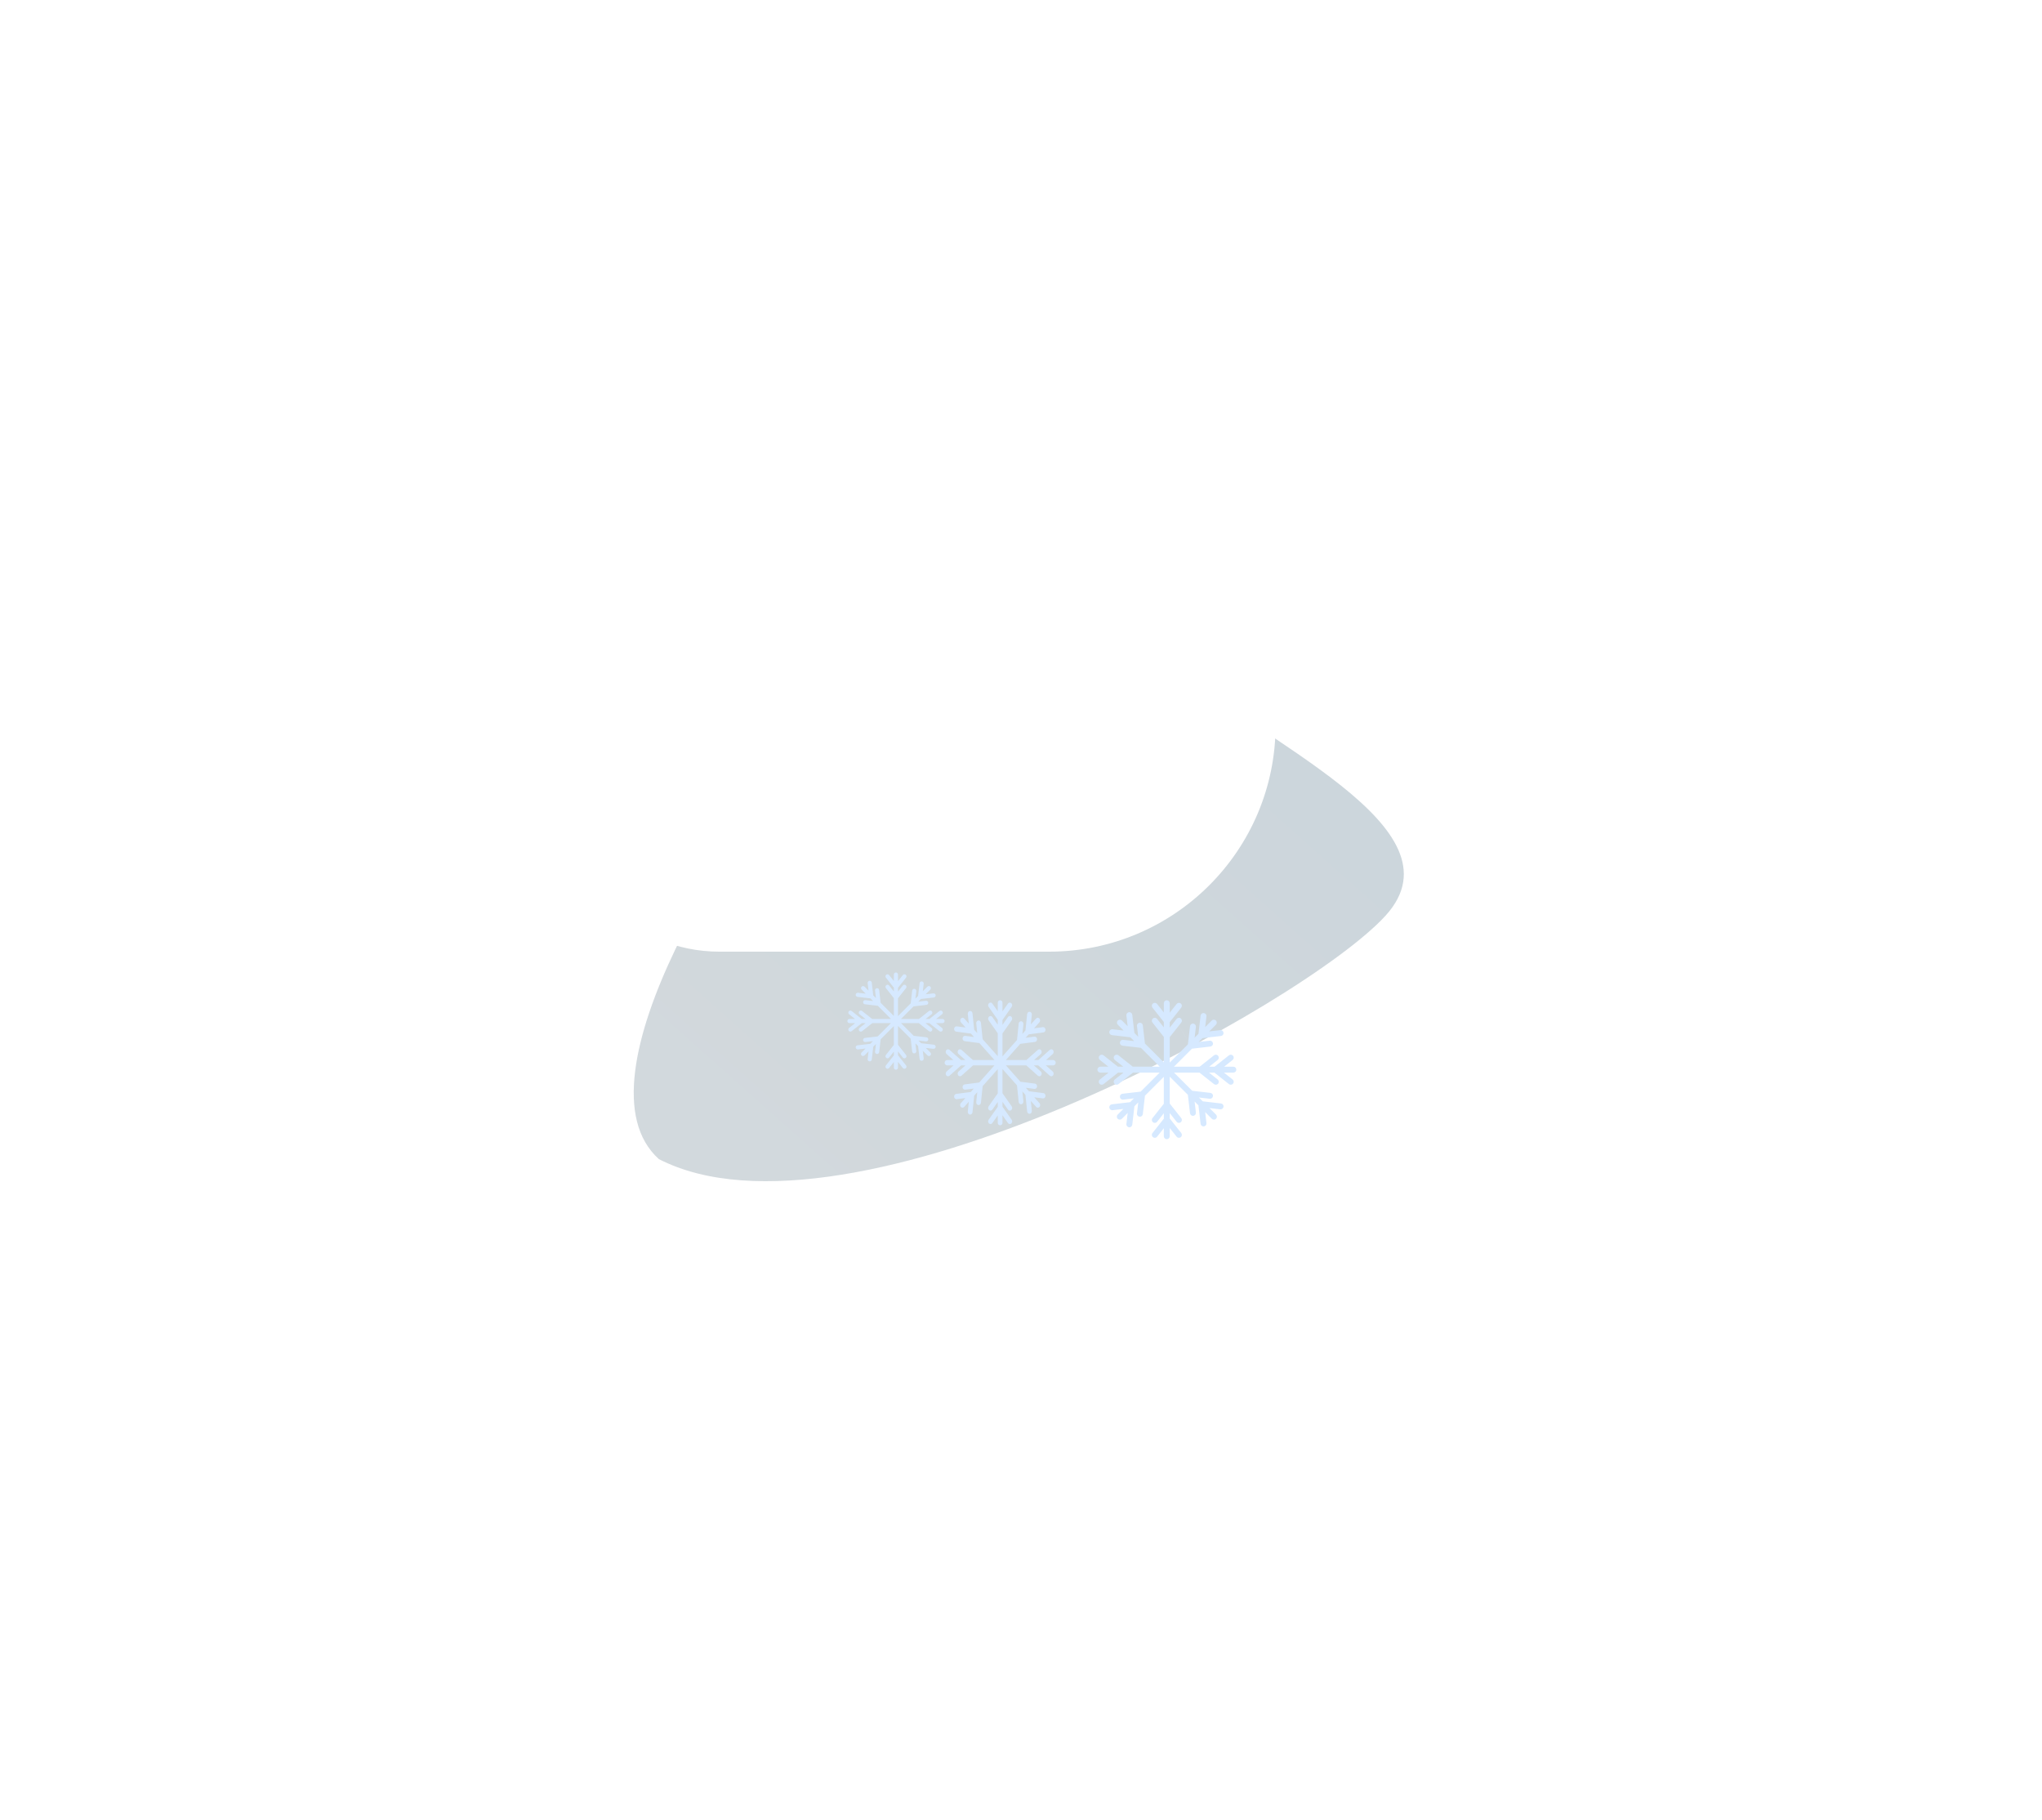 <svg width="147" height="131" viewBox="0 0 147 131" fill="none" xmlns="http://www.w3.org/2000/svg">
<g opacity="0.67" filter="url(#filter0_f_0_1203)">
<path d="M84.183 47.653C90.559 53.407 105.522 59.509 99.767 65.885C94.013 72.261 61.123 90.474 47.429 83.434C41.053 77.68 53.142 59.152 58.896 52.776C64.65 46.4 77.807 41.899 84.183 47.653Z" fill="url(#paint0_linear_0_1203)" fill-opacity="0.3"/>
</g>
<g filter="url(#filter1_ii_0_1203)">
<path fill-rule="evenodd" clip-rule="evenodd" d="M74.317 72.502V72.503H61.797C55.566 72.503 50.514 67.451 50.514 61.22C50.514 54.989 55.566 49.937 61.797 49.937H62.415C64.603 49.937 66.652 50.527 68.413 51.557C70.702 44.774 77.117 39.891 84.672 39.891H85.522C94.528 39.891 101.828 47.191 101.828 56.197C101.828 65.202 94.528 72.502 85.522 72.502H74.317Z" fill="white"/>
</g>
<path fill-rule="evenodd" clip-rule="evenodd" d="M83.995 72C83.877 72 83.782 72.095 83.782 72.213V72.879L83.297 72.267C83.224 72.175 83.091 72.159 82.999 72.232C82.907 72.305 82.891 72.438 82.964 72.53L83.782 73.564V73.954L83.297 73.342C83.224 73.25 83.091 73.234 82.999 73.307C82.907 73.38 82.891 73.513 82.964 73.605L83.782 74.639V76.474L82.422 75.114L82.27 73.805C82.256 73.688 82.151 73.605 82.034 73.618C81.918 73.632 81.834 73.737 81.848 73.854L81.938 74.63L81.662 74.354L81.51 73.044C81.496 72.928 81.391 72.844 81.274 72.858C81.158 72.871 81.074 72.977 81.088 73.094L81.178 73.87L80.769 73.461C80.686 73.378 80.551 73.378 80.468 73.461C80.385 73.544 80.385 73.678 80.468 73.761L80.887 74.18L80.094 74.088C79.977 74.074 79.871 74.158 79.858 74.274C79.844 74.391 79.928 74.496 80.044 74.51L81.371 74.664L81.647 74.94L80.854 74.848C80.737 74.834 80.632 74.918 80.618 75.034C80.605 75.151 80.688 75.256 80.805 75.27L82.131 75.424L83.489 76.782H81.55L80.517 75.964C80.425 75.891 80.292 75.907 80.219 75.999C80.146 76.091 80.161 76.224 80.253 76.297L80.866 76.782H80.475L79.442 75.964C79.35 75.891 79.216 75.907 79.144 75.999C79.071 76.091 79.086 76.224 79.178 76.297L79.791 76.782H79.213C79.095 76.782 79 76.877 79 76.995C79 77.112 79.095 77.207 79.213 77.207H79.805L79.178 77.703C79.086 77.776 79.071 77.909 79.144 78.001C79.216 78.093 79.35 78.109 79.442 78.036L80.489 77.207H80.88L80.253 77.703C80.161 77.776 80.146 77.909 80.219 78.001C80.292 78.093 80.425 78.109 80.517 78.036L81.564 77.207H83.485L82.114 78.578L80.805 78.73C80.688 78.744 80.605 78.849 80.618 78.966C80.632 79.082 80.737 79.166 80.854 79.152L81.63 79.062L81.354 79.338L80.044 79.49C79.928 79.504 79.844 79.609 79.858 79.726C79.871 79.842 79.977 79.926 80.094 79.912L80.87 79.822L80.461 80.231C80.378 80.314 80.378 80.449 80.461 80.532C80.543 80.615 80.678 80.615 80.761 80.532L81.18 80.113L81.088 80.906C81.074 81.023 81.158 81.129 81.274 81.142C81.391 81.156 81.496 81.072 81.51 80.956L81.664 79.629L81.94 79.353L81.848 80.146C81.834 80.263 81.918 80.368 82.034 80.382C82.151 80.395 82.256 80.312 82.27 80.195L82.424 78.869L83.782 77.511V79.45L82.964 80.483C82.891 80.575 82.907 80.709 82.999 80.781C83.091 80.854 83.224 80.839 83.297 80.747L83.782 80.134V80.525L82.964 81.558C82.891 81.65 82.907 81.783 82.999 81.856C83.091 81.929 83.224 81.914 83.297 81.822L83.782 81.209V81.787C83.782 81.905 83.877 82 83.995 82C84.112 82 84.207 81.905 84.207 81.787V81.195L84.703 81.822C84.776 81.914 84.909 81.929 85.001 81.856C85.093 81.783 85.109 81.65 85.036 81.558L84.207 80.511V80.12L84.703 80.747C84.776 80.839 84.909 80.854 85.001 80.781C85.093 80.709 85.109 80.575 85.036 80.483L84.207 79.436V77.5L85.513 78.806L85.668 80.133C85.681 80.249 85.787 80.333 85.903 80.32C86.02 80.306 86.103 80.201 86.09 80.084L85.998 79.29L86.274 79.566L86.428 80.893C86.441 81.01 86.547 81.093 86.663 81.08C86.78 81.066 86.864 80.961 86.85 80.844L86.758 80.05L87.239 80.532C87.322 80.615 87.457 80.615 87.539 80.532C87.622 80.449 87.622 80.314 87.539 80.231L87.068 79.76L87.844 79.85C87.961 79.864 88.066 79.78 88.08 79.663C88.093 79.547 88.01 79.441 87.893 79.428L86.584 79.276L86.308 79L87.084 79.09C87.201 79.103 87.306 79.02 87.32 78.903C87.333 78.787 87.25 78.681 87.133 78.668L85.824 78.516L84.515 77.207H86.347L87.395 78.036C87.487 78.109 87.62 78.093 87.693 78.001C87.766 77.909 87.75 77.776 87.658 77.703L87.032 77.207H87.422L88.47 78.036C88.562 78.109 88.695 78.093 88.768 78.001C88.841 77.909 88.825 77.776 88.733 77.703L88.107 77.207H88.787C88.905 77.207 89 77.112 89 76.995C89 76.877 88.905 76.782 88.787 76.782H88.121L88.733 76.297C88.825 76.224 88.841 76.091 88.768 75.999C88.695 75.907 88.562 75.891 88.47 75.964L87.436 76.782H87.046L87.658 76.297C87.75 76.224 87.766 76.091 87.693 75.999C87.62 75.907 87.487 75.891 87.395 75.964L86.361 76.782H84.511L85.806 75.487L87.133 75.332C87.249 75.319 87.333 75.213 87.32 75.097C87.306 74.98 87.201 74.897 87.084 74.91L86.29 75.002L86.566 74.726L87.893 74.572C88.01 74.559 88.093 74.453 88.08 74.337C88.066 74.22 87.961 74.136 87.844 74.15L87.05 74.242L87.532 73.761C87.615 73.678 87.615 73.544 87.532 73.461C87.449 73.378 87.314 73.378 87.231 73.461L86.76 73.932L86.85 73.156C86.864 73.039 86.78 72.934 86.663 72.92C86.547 72.907 86.441 72.99 86.428 73.107L86.276 74.416L86 74.692L86.09 73.916C86.103 73.799 86.02 73.694 85.903 73.68C85.787 73.667 85.681 73.751 85.668 73.867L85.545 74.923L84.845 73.847L85.036 73.605C85.109 73.513 85.093 73.38 85.001 73.307C84.909 73.234 84.776 73.25 84.703 73.342L84.6 73.471L84.461 73.257L85.036 72.53C85.109 72.438 85.093 72.305 85.001 72.232C84.909 72.159 84.776 72.175 84.703 72.267L84.217 72.881L84.207 72.866V72.213C84.207 72.095 84.112 72 83.995 72ZM84.207 72.867V72.866L83.782 72.213L84.207 72.867ZM84.216 72.881L84.207 72.867V72.893L84.216 72.881ZM84.46 73.258L84.461 73.257L84.217 72.881L84.216 72.881L84.46 73.258ZM84.6 73.472L84.6 73.471L84.845 73.847L84.844 73.848L84.6 73.472ZM85.544 74.928L85.516 75.176L84.207 76.485V74.653L84.844 73.848L85.544 74.928ZM85.544 74.928L85.545 74.923L85.649 75.084L85.646 75.085L85.544 74.928ZM84.6 73.472L84.207 73.968V73.578L84.46 73.258L84.6 73.472Z" fill="#D6E9FF"/>
<path fill-rule="evenodd" clip-rule="evenodd" d="M64.496 70C64.414 70 64.347 70.067 64.347 70.149V70.615L64.008 70.187C63.957 70.122 63.863 70.111 63.799 70.162C63.735 70.213 63.724 70.307 63.775 70.371L64.347 71.095V71.368L64.008 70.939C63.957 70.875 63.863 70.864 63.799 70.915C63.735 70.966 63.724 71.059 63.775 71.124L64.347 71.847V73.132L63.395 72.18L63.289 71.263C63.279 71.182 63.206 71.123 63.124 71.133C63.042 71.142 62.984 71.216 62.993 71.298L63.057 71.841L62.863 71.647L62.757 70.731C62.747 70.65 62.673 70.591 62.592 70.601C62.51 70.61 62.452 70.684 62.461 70.766L62.525 71.309L62.238 71.022C62.18 70.964 62.086 70.964 62.028 71.022C61.97 71.081 61.97 71.175 62.028 71.233L62.321 71.526L61.766 71.461C61.684 71.452 61.61 71.51 61.601 71.592C61.591 71.674 61.65 71.747 61.731 71.757L62.66 71.865L62.853 72.058L62.298 71.993C62.216 71.984 62.142 72.042 62.133 72.124C62.123 72.206 62.182 72.279 62.263 72.289L63.192 72.397L64.142 73.347H62.785L62.062 72.775C61.998 72.724 61.904 72.735 61.853 72.799C61.802 72.863 61.813 72.957 61.877 73.008L62.306 73.347H62.033L61.309 72.775C61.245 72.724 61.152 72.735 61.101 72.799C61.05 72.863 61.06 72.957 61.125 73.008L61.554 73.347H61.149C61.067 73.347 61 73.414 61 73.496C61 73.578 61.067 73.645 61.149 73.645H61.563L61.125 73.992C61.06 74.043 61.05 74.137 61.101 74.201C61.152 74.265 61.245 74.276 61.309 74.225L62.042 73.645H62.316L61.877 73.992C61.813 74.043 61.802 74.137 61.853 74.201C61.904 74.265 61.998 74.276 62.062 74.225L62.795 73.645H64.139L63.18 74.605L62.263 74.711C62.182 74.721 62.123 74.794 62.133 74.876C62.142 74.958 62.216 75.016 62.298 75.007L62.841 74.943L62.648 75.137L61.731 75.243C61.65 75.253 61.591 75.326 61.601 75.408C61.61 75.49 61.684 75.548 61.766 75.539L62.309 75.475L62.022 75.762C61.964 75.82 61.964 75.914 62.022 75.972C62.081 76.03 62.175 76.03 62.233 75.972L62.526 75.679L62.461 76.234C62.452 76.316 62.51 76.39 62.592 76.399C62.673 76.409 62.747 76.35 62.757 76.269L62.865 75.34L63.058 75.147L62.993 75.702C62.984 75.784 63.042 75.858 63.124 75.867C63.206 75.877 63.279 75.818 63.289 75.737L63.397 74.808L64.347 73.858V75.215L63.775 75.938C63.724 76.002 63.735 76.096 63.799 76.147C63.863 76.198 63.957 76.187 64.008 76.123L64.347 75.694V75.967L63.775 76.69C63.724 76.755 63.735 76.848 63.799 76.899C63.863 76.95 63.957 76.939 64.008 76.875L64.347 76.446V76.851C64.347 76.933 64.414 77 64.496 77C64.578 77 64.645 76.933 64.645 76.851V76.437L64.992 76.875C65.043 76.939 65.137 76.95 65.201 76.899C65.265 76.848 65.276 76.755 65.225 76.69L64.645 75.957V75.684L64.992 76.123C65.043 76.187 65.137 76.198 65.201 76.147C65.265 76.096 65.276 76.002 65.225 75.938L64.645 75.205V73.85L65.559 74.764L65.667 75.693C65.677 75.775 65.751 75.833 65.832 75.824C65.914 75.814 65.972 75.74 65.963 75.659L65.898 75.103L66.092 75.296L66.2 76.225C66.209 76.307 66.283 76.365 66.364 76.356C66.446 76.346 66.504 76.272 66.495 76.191L66.43 75.635L66.767 75.972C66.825 76.03 66.919 76.03 66.978 75.972C67.036 75.914 67.036 75.82 66.978 75.762L66.648 75.432L67.191 75.495C67.272 75.504 67.346 75.446 67.356 75.364C67.365 75.283 67.307 75.209 67.225 75.2L66.309 75.093L66.116 74.9L66.659 74.963C66.74 74.972 66.814 74.914 66.824 74.832C66.833 74.751 66.775 74.677 66.693 74.667L65.777 74.561L64.861 73.645H66.143L66.876 74.225C66.941 74.276 67.034 74.265 67.085 74.201C67.136 74.137 67.125 74.043 67.061 73.992L66.623 73.645H66.896L67.629 74.225C67.693 74.276 67.787 74.265 67.838 74.201C67.889 74.137 67.878 74.043 67.813 73.992L67.375 73.645H67.851C67.933 73.645 68 73.578 68 73.496C68 73.414 67.933 73.347 67.851 73.347H67.385L67.813 73.008C67.878 72.957 67.889 72.863 67.838 72.799C67.787 72.735 67.693 72.724 67.629 72.775L66.905 73.347H66.632L67.061 73.008C67.125 72.957 67.136 72.863 67.085 72.799C67.034 72.735 66.941 72.724 66.876 72.775L66.153 73.347H64.858L65.764 72.441L66.693 72.333C66.775 72.323 66.833 72.249 66.824 72.168C66.814 72.086 66.74 72.028 66.659 72.037L66.103 72.102L66.296 71.908L67.225 71.8C67.307 71.791 67.365 71.717 67.356 71.636C67.346 71.554 67.272 71.496 67.191 71.505L66.635 71.57L66.972 71.233C67.03 71.175 67.03 71.081 66.972 71.022C66.914 70.964 66.82 70.964 66.762 71.022L66.432 71.352L66.495 70.809C66.504 70.728 66.446 70.654 66.364 70.644C66.283 70.635 66.209 70.693 66.2 70.775L66.093 71.691L65.9 71.884L65.963 71.341C65.972 71.26 65.914 71.186 65.832 71.176C65.751 71.167 65.677 71.225 65.667 71.307L65.561 72.223L64.645 73.139V71.857L65.225 71.124C65.276 71.059 65.265 70.966 65.201 70.915C65.137 70.864 65.043 70.875 64.992 70.939L64.645 71.377V71.104L65.225 70.371C65.276 70.307 65.265 70.213 65.201 70.162C65.137 70.111 65.043 70.122 64.992 70.187L64.645 70.625V70.149C64.645 70.067 64.578 70 64.496 70Z" fill="#D6E9FF"/>
<path fill-rule="evenodd" clip-rule="evenodd" d="M71.996 72C71.902 72 71.826 72.076 71.826 72.17V72.791L71.435 72.236C71.378 72.155 71.272 72.143 71.199 72.209C71.125 72.274 71.112 72.393 71.168 72.473L71.826 73.407V73.759L71.435 73.204C71.378 73.123 71.272 73.111 71.199 73.176C71.125 73.242 71.112 73.36 71.168 73.441L71.826 74.375V76.026L70.738 74.802L70.616 73.624C70.605 73.519 70.521 73.444 70.427 73.456C70.334 73.469 70.267 73.563 70.278 73.668L70.35 74.367L70.129 74.118L70.008 72.94C69.997 72.835 69.913 72.76 69.819 72.772C69.726 72.784 69.659 72.879 69.67 72.984L69.742 73.683L69.415 73.314C69.349 73.24 69.241 73.24 69.175 73.314C69.108 73.389 69.108 73.51 69.175 73.585L69.51 73.962L68.875 73.879C68.782 73.867 68.697 73.942 68.686 74.047C68.676 74.152 68.742 74.247 68.836 74.259L69.897 74.398L70.118 74.646L69.483 74.563C69.39 74.551 69.305 74.626 69.294 74.731C69.284 74.836 69.35 74.931 69.444 74.943L70.505 75.082L71.591 76.304H70.04L69.217 75.571C69.142 75.503 69.033 75.516 68.975 75.599C68.917 75.682 68.931 75.803 69.006 75.871L69.493 76.304H69.18L68.357 75.571C68.282 75.503 68.173 75.516 68.115 75.599C68.057 75.682 68.071 75.803 68.146 75.871L68.633 76.304H68.191C68.086 76.304 68 76.389 68 76.495C68 76.601 68.086 76.686 68.191 76.686H68.644L68.146 77.129C68.071 77.197 68.057 77.318 68.115 77.401C68.173 77.484 68.282 77.497 68.357 77.429L69.192 76.686H69.504L69.006 77.129C68.931 77.197 68.917 77.318 68.975 77.401C69.033 77.484 69.142 77.497 69.217 77.429L70.052 76.686H71.588L70.491 77.92L69.444 78.057C69.35 78.069 69.284 78.164 69.294 78.269C69.305 78.374 69.39 78.449 69.483 78.437L70.104 78.356L69.883 78.604L68.836 78.741C68.742 78.753 68.675 78.848 68.686 78.953C68.697 79.058 68.782 79.133 68.875 79.121L69.496 79.04L69.168 79.408C69.102 79.483 69.102 79.604 69.168 79.678C69.235 79.753 69.343 79.753 69.409 79.678L69.744 79.302L69.67 80.016C69.659 80.121 69.726 80.216 69.819 80.228C69.913 80.24 69.997 80.165 70.008 80.06L70.131 78.866L70.352 78.618L70.278 79.332C70.267 79.437 70.334 79.531 70.427 79.544C70.521 79.556 70.605 79.481 70.616 79.376L70.739 78.182L71.826 76.96V78.705L71.168 79.638C71.112 79.719 71.125 79.838 71.199 79.903C71.272 79.969 71.378 79.957 71.435 79.876L71.826 79.321V79.672L71.168 80.606C71.112 80.687 71.125 80.805 71.199 80.871C71.272 80.936 71.378 80.924 71.435 80.843L71.826 80.288V80.83C71.826 80.924 71.902 81 71.996 81C72.09 81 72.166 80.924 72.166 80.83V80.276L72.565 80.843C72.622 80.924 72.728 80.936 72.801 80.871C72.875 80.805 72.888 80.687 72.832 80.606L72.166 79.66V79.308L72.565 79.876C72.622 79.957 72.728 79.969 72.801 79.903C72.875 79.838 72.888 79.719 72.832 79.638L72.166 78.692V76.95L73.211 78.126L73.334 79.32C73.345 79.425 73.429 79.5 73.523 79.487C73.616 79.475 73.683 79.38 73.672 79.275L73.598 78.561L73.819 78.81L73.942 80.004C73.953 80.109 74.037 80.184 74.131 80.172C74.224 80.159 74.291 80.064 74.28 79.96L74.206 79.246L74.591 79.678C74.657 79.753 74.765 79.753 74.832 79.678C74.898 79.604 74.898 79.483 74.832 79.408L74.454 78.984L75.075 79.065C75.168 79.077 75.253 79.002 75.264 78.897C75.275 78.792 75.208 78.697 75.115 78.685L74.067 78.548L73.846 78.3L74.467 78.381C74.56 78.393 74.645 78.318 74.656 78.213C74.666 78.108 74.6 78.013 74.506 78.001L73.459 77.864L72.412 76.686H73.878L74.712 77.429C74.788 77.497 74.896 77.484 74.954 77.401C75.013 77.318 74.999 77.197 74.923 77.129L74.426 76.686H74.738L75.572 77.429C75.648 77.497 75.756 77.484 75.814 77.401C75.873 77.318 75.859 77.197 75.783 77.129L75.286 76.686H75.809C75.914 76.686 76 76.601 76 76.495C76 76.389 75.914 76.304 75.809 76.304H75.297L75.783 75.871C75.859 75.803 75.873 75.682 75.814 75.599C75.756 75.516 75.648 75.503 75.572 75.571L74.749 76.304H74.437L74.923 75.871C74.999 75.803 75.013 75.682 74.954 75.599C74.896 75.516 74.788 75.503 74.712 75.571L73.889 76.304H72.409L73.445 75.138L74.506 74.999C74.6 74.987 74.666 74.892 74.656 74.787C74.645 74.682 74.56 74.607 74.467 74.619L73.832 74.702L74.053 74.454L75.115 74.315C75.208 74.303 75.275 74.208 75.264 74.103C75.253 73.998 75.168 73.923 75.075 73.935L74.44 74.018L74.825 73.585C74.892 73.51 74.892 73.389 74.825 73.314C74.759 73.24 74.651 73.24 74.585 73.314L74.208 73.739L74.28 73.04C74.291 72.936 74.224 72.841 74.131 72.828C74.037 72.816 73.953 72.891 73.942 72.996L73.826 74.124L73.648 73.951L73.672 73.725C73.683 73.62 73.616 73.525 73.523 73.513C73.439 73.501 73.362 73.561 73.34 73.65L72.548 72.876L72.832 72.473C72.888 72.393 72.875 72.274 72.801 72.209C72.728 72.143 72.622 72.155 72.565 72.236L72.291 72.625L72.166 72.502V72.17C72.166 72.076 72.09 72 71.996 72ZM72.166 72.503V72.502L71.826 72.17L72.166 72.503ZM72.291 72.626L72.166 72.503V72.804L72.291 72.626ZM72.548 72.877L72.548 72.876L72.291 72.625L72.291 72.626L72.548 72.877ZM72.548 72.877L72.166 73.42V73.771L72.565 73.204C72.622 73.123 72.728 73.111 72.801 73.176C72.875 73.242 72.888 73.36 72.832 73.441L72.166 74.387V76.036L73.213 74.859L73.334 73.68C73.335 73.671 73.337 73.661 73.339 73.652L72.548 72.877ZM73.825 74.128L73.826 74.124L73.854 74.153L73.853 74.155L73.825 74.128ZM73.825 74.128L73.821 74.174L73.6 74.423L73.648 73.955L73.825 74.128Z" fill="#D6E9FF"/>
<defs>
<filter id="filter0_f_0_1203" x="0.621" y="0.005" width="145.438" height="130.021" filterUnits="userSpaceOnUse" color-interpolation-filters="sRGB">
<feFlood flood-opacity="0" result="BackgroundImageFix"/>
<feBlend mode="normal" in="SourceGraphic" in2="BackgroundImageFix" result="shape"/>
<feGaussianBlur stdDeviation="22.5" result="effect1_foregroundBlur_0_1203"/>
</filter>
<filter id="filter1_ii_0_1203" x="32.514" y="24.89" width="77.314" height="58.612" filterUnits="userSpaceOnUse" color-interpolation-filters="sRGB">
<feFlood flood-opacity="0" result="BackgroundImageFix"/>
<feBlend mode="normal" in="SourceGraphic" in2="BackgroundImageFix" result="shape"/>
<feColorMatrix in="SourceAlpha" type="matrix" values="0 0 0 0 0 0 0 0 0 0 0 0 0 0 0 0 0 0 127 0" result="hardAlpha"/>
<feOffset dx="8" dy="-15"/>
<feGaussianBlur stdDeviation="15"/>
<feComposite in2="hardAlpha" operator="arithmetic" k2="-1" k3="1"/>
<feColorMatrix type="matrix" values="0 0 0 0 0 0 0 0 0 0 0 0 0 0 0 0 0 0 0.2 0"/>
<feBlend mode="normal" in2="shape" result="effect1_innerShadow_0_1203"/>
<feColorMatrix in="SourceAlpha" type="matrix" values="0 0 0 0 0 0 0 0 0 0 0 0 0 0 0 0 0 0 127 0" result="hardAlpha"/>
<feOffset dx="-18" dy="11"/>
<feGaussianBlur stdDeviation="15"/>
<feComposite in2="hardAlpha" operator="arithmetic" k2="-1" k3="1"/>
<feColorMatrix type="matrix" values="0 0 0 0 1 0 0 0 0 1 0 0 0 0 1 0 0 0 1 0"/>
<feBlend mode="normal" in2="effect1_innerShadow_0_1203" result="effect2_innerShadow_0_1203"/>
</filter>
<linearGradient id="paint0_linear_0_1203" x1="54.2" y1="86.253" x2="91.235" y2="44.69" gradientUnits="userSpaceOnUse">
<stop stop-color="#254659"/>
<stop offset="1" stop-color="#023553"/>
</linearGradient>
</defs>
</svg>
